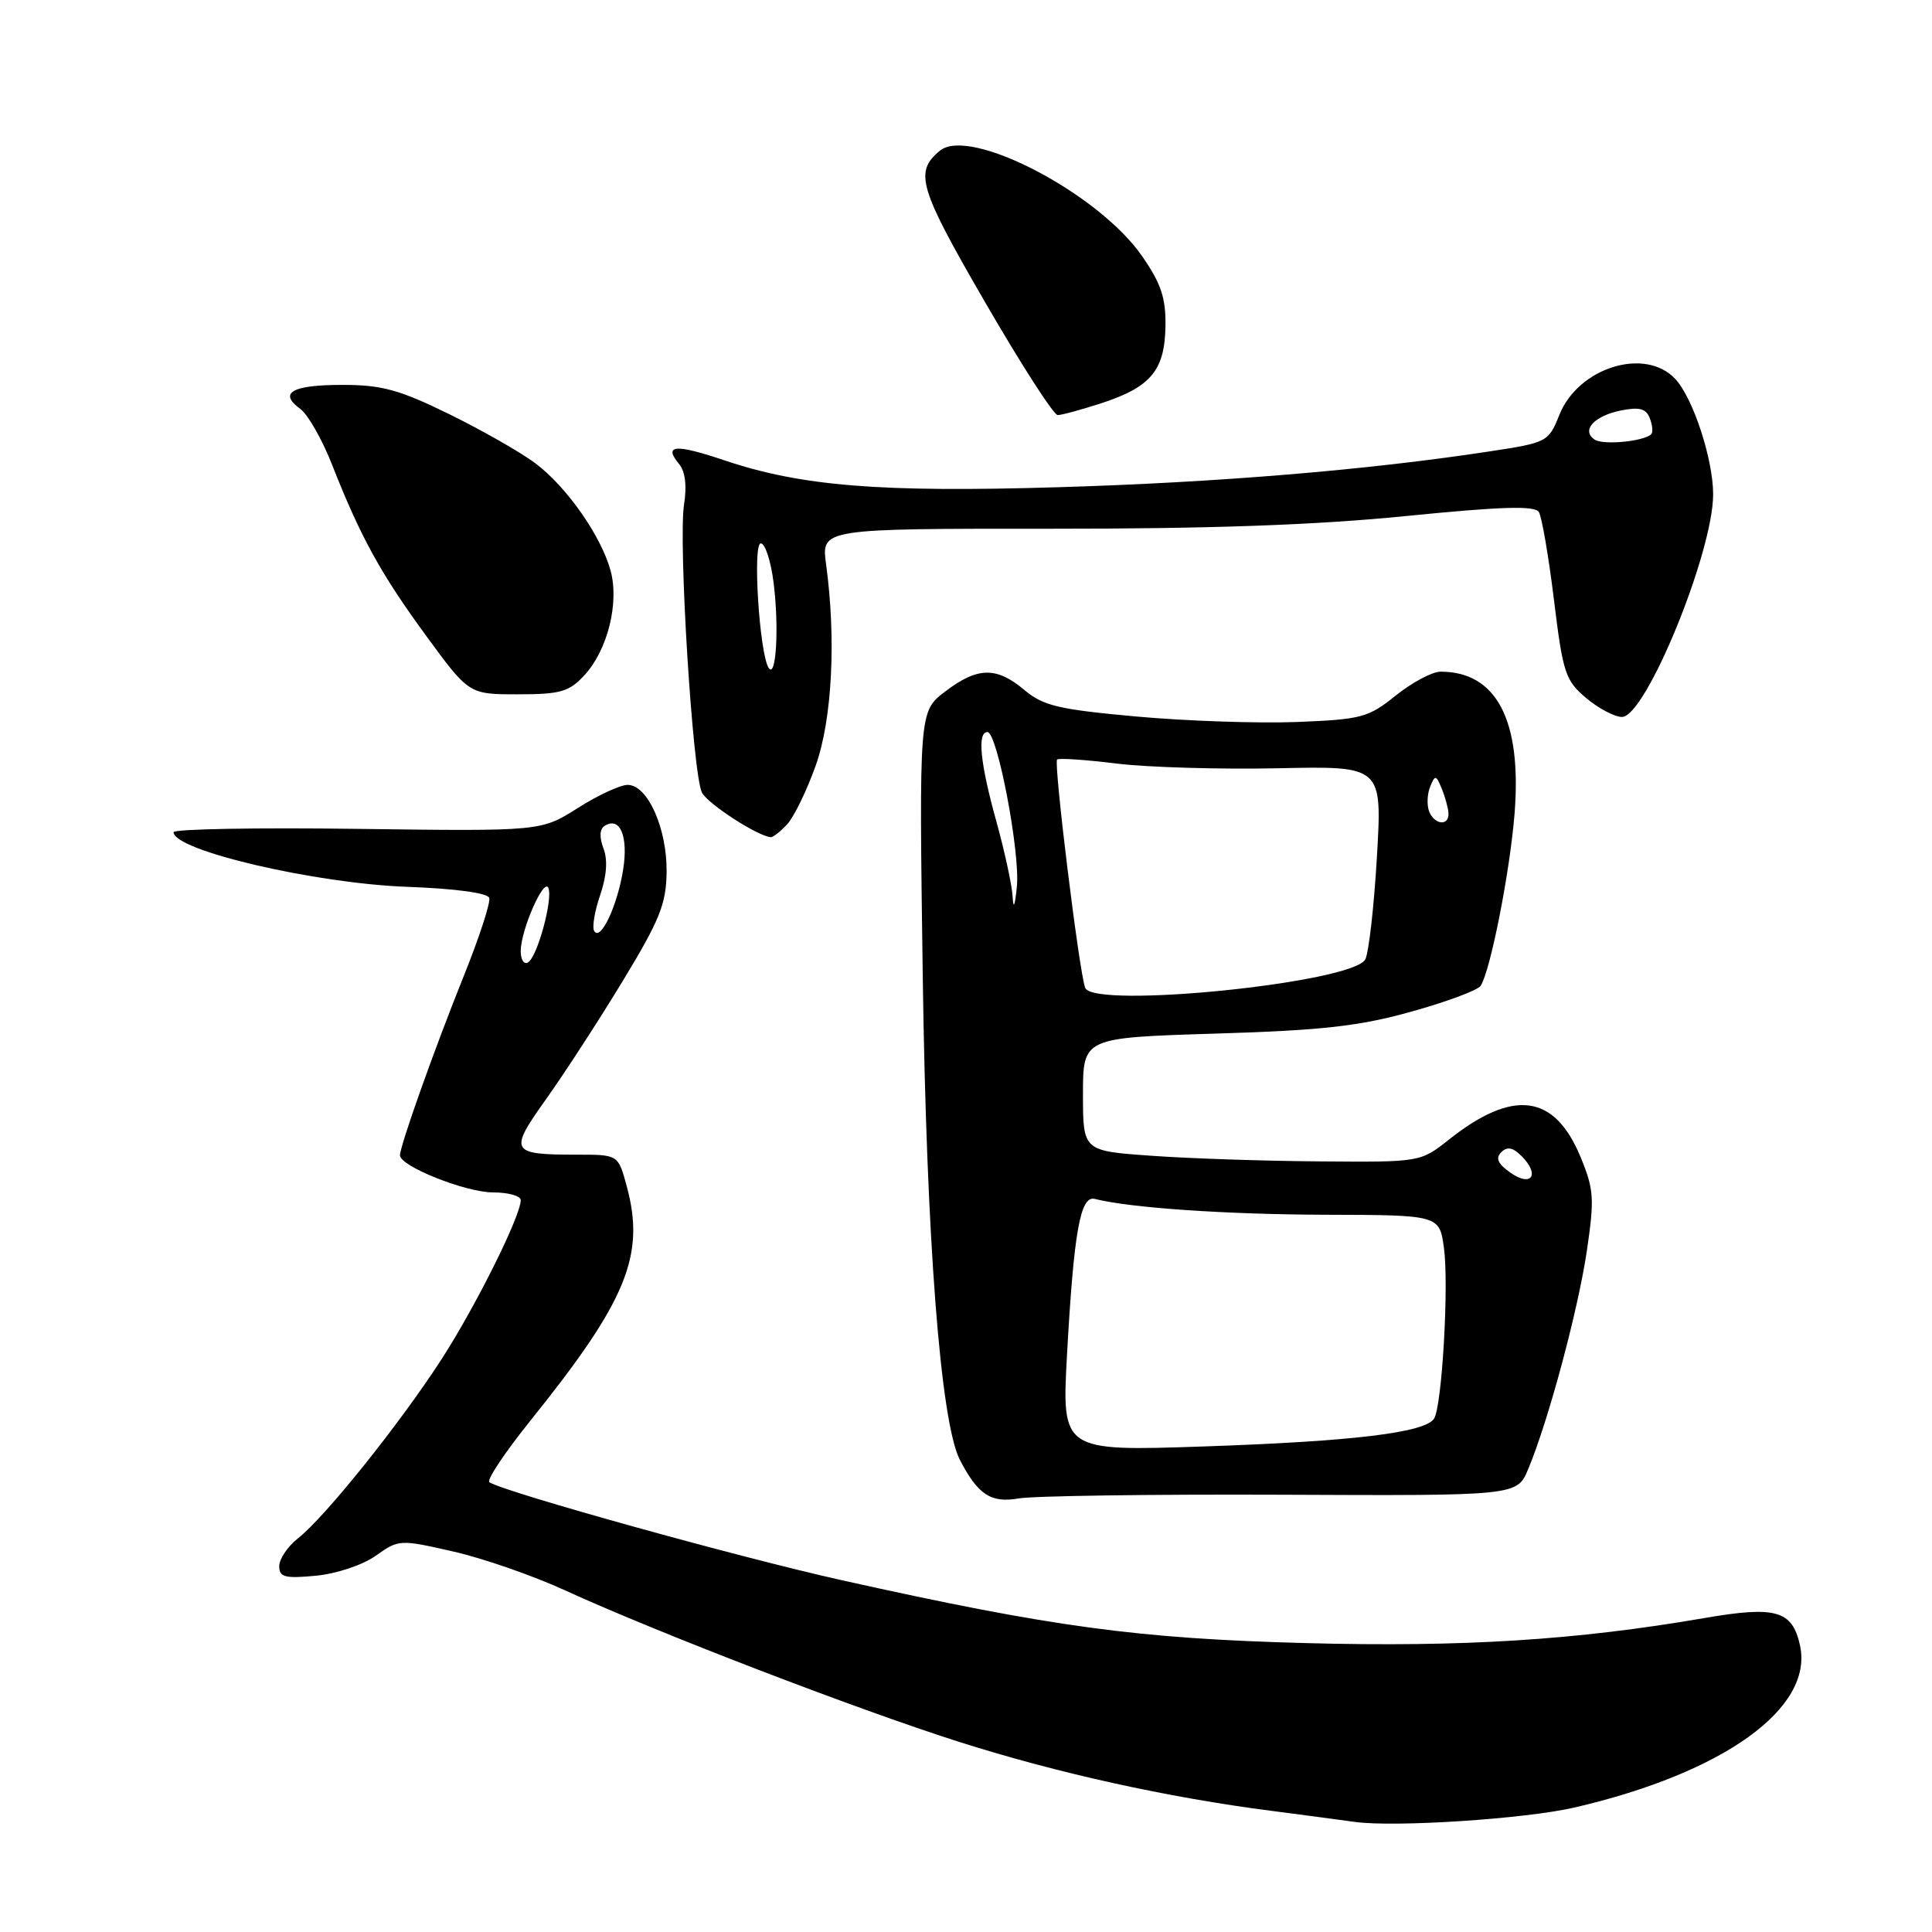 <?xml version="1.0" encoding="UTF-8" standalone="no"?>
<!DOCTYPE svg PUBLIC "-//W3C//DTD SVG 1.1//EN" "http://www.w3.org/Graphics/SVG/1.1/DTD/svg11.dtd" >
<svg xmlns="http://www.w3.org/2000/svg" xmlns:xlink="http://www.w3.org/1999/xlink" version="1.1" viewBox="0 0 256 256">
 <g >
 <path fill="currentColor"
d=" M 208.65 239.50 C 228.39 234.92 240.33 226.34 238.51 218.03 C 237.49 213.38 235.32 212.76 225.79 214.41 C 208.87 217.32 193.89 218.27 173.09 217.72 C 150.78 217.13 139.41 215.59 111.64 209.41 C 97.93 206.36 67.08 197.78 64.85 196.41 C 64.43 196.15 66.89 192.46 70.30 188.22 C 83.03 172.39 85.52 166.36 83.06 157.24 C 81.92 153.00 81.92 153.00 76.54 153.00 C 67.58 153.00 67.37 152.64 72.36 145.64 C 74.77 142.26 79.34 135.22 82.51 130.00 C 87.44 121.87 88.28 119.78 88.33 115.50 C 88.38 109.74 85.81 104.00 83.17 104.00 C 82.19 104.00 79.21 105.38 76.54 107.08 C 71.69 110.15 71.69 110.15 47.34 109.83 C 33.95 109.65 23.00 109.85 23.00 110.27 C 23.00 112.69 41.77 117.07 53.98 117.51 C 60.29 117.74 64.61 118.32 64.83 118.98 C 65.02 119.57 63.51 124.21 61.47 129.28 C 57.60 138.89 53.00 151.82 53.00 153.09 C 53.00 154.53 61.70 158.00 65.32 158.00 C 67.34 158.00 69.00 158.46 69.00 159.02 C 69.00 161.13 63.03 173.11 58.46 180.18 C 52.94 188.70 43.07 201.02 39.49 203.83 C 38.12 204.91 37.00 206.57 37.00 207.52 C 37.00 208.99 37.74 209.18 41.87 208.79 C 44.63 208.52 48.07 207.37 49.81 206.13 C 52.83 203.98 52.99 203.97 60.04 205.58 C 63.98 206.47 70.65 208.79 74.85 210.72 C 87.01 216.29 113.38 226.44 127.06 230.80 C 140.07 234.94 154.67 238.17 168.50 239.95 C 172.90 240.52 177.85 241.18 179.50 241.41 C 184.77 242.15 202.11 241.02 208.65 239.50 Z  M 169.76 198.06 C 201.02 198.20 201.02 198.20 202.49 194.67 C 205.16 188.30 209.09 173.65 210.26 165.78 C 211.29 158.80 211.21 157.61 209.42 153.28 C 205.97 144.97 200.53 144.25 192.03 150.97 C 188.21 154.00 188.21 154.00 174.86 153.89 C 167.51 153.84 157.45 153.50 152.50 153.14 C 143.50 152.50 143.50 152.50 143.50 145.00 C 143.50 137.50 143.50 137.50 161.00 136.96 C 175.20 136.53 180.10 135.98 187.00 134.05 C 191.68 132.75 195.81 131.21 196.19 130.63 C 197.49 128.64 200.08 115.49 200.69 107.78 C 201.66 95.43 198.30 89.00 190.88 89.00 C 189.78 89.00 187.12 90.42 184.96 92.15 C 181.30 95.09 180.42 95.33 171.77 95.67 C 166.67 95.86 157.13 95.54 150.56 94.94 C 140.28 94.01 138.22 93.52 135.74 91.43 C 132.03 88.31 129.52 88.36 125.23 91.64 C 121.78 94.27 121.78 94.27 122.27 129.39 C 122.75 164.12 124.62 188.45 127.19 193.44 C 129.58 198.06 131.30 199.19 134.98 198.55 C 136.92 198.21 152.57 197.99 169.76 198.06 Z  M 104.34 109.18 C 105.24 108.18 106.93 104.69 108.09 101.43 C 110.27 95.29 110.81 84.67 109.46 74.77 C 108.82 70.05 108.82 70.05 139.10 70.06 C 160.34 70.07 174.42 69.57 186.28 68.38 C 199.00 67.11 203.37 66.98 203.91 67.85 C 204.30 68.49 205.20 73.73 205.91 79.50 C 207.09 89.18 207.42 90.17 210.17 92.49 C 211.81 93.87 213.95 95.00 214.92 95.00 C 218.07 95.00 227.00 73.19 227.00 65.50 C 227.00 60.85 224.34 52.74 221.99 50.22 C 218.00 45.94 209.14 48.68 206.62 54.98 C 205.19 58.56 205.03 58.65 197.33 59.82 C 181.23 62.28 161.20 63.94 140.17 64.56 C 116.61 65.27 106.15 64.42 95.97 60.99 C 89.46 58.80 87.87 58.93 89.98 61.48 C 90.80 62.46 91.03 64.38 90.64 66.84 C 89.86 71.74 91.79 102.74 93.02 105.04 C 93.82 106.53 100.29 110.73 102.10 110.93 C 102.42 110.97 103.43 110.18 104.34 109.18 Z  M 77.43 89.48 C 80.51 86.16 82.08 79.87 80.90 75.59 C 79.63 70.99 75.12 64.55 70.98 61.42 C 69.07 59.97 63.92 57.04 59.55 54.89 C 52.90 51.63 50.59 51.00 45.36 51.00 C 38.69 51.00 36.85 52.05 39.79 54.18 C 40.79 54.91 42.67 58.20 43.97 61.50 C 47.76 71.14 50.44 76.01 56.47 84.25 C 62.14 92.00 62.14 92.00 68.62 92.00 C 74.26 92.00 75.40 91.67 77.43 89.48 Z  M 145.99 53.41 C 152.49 51.28 154.34 49.06 154.43 43.23 C 154.49 39.47 153.85 37.56 151.31 33.91 C 145.54 25.59 128.47 16.71 124.54 19.97 C 121.12 22.80 121.74 24.87 130.52 40.03 C 135.28 48.26 139.62 55.00 140.15 55.00 C 140.69 55.00 143.31 54.28 145.99 53.41 Z  M 69.00 126.03 C 69.00 123.24 72.10 116.18 72.67 117.68 C 73.26 119.24 71.21 126.76 69.97 127.52 C 69.44 127.85 69.00 127.18 69.00 126.03 Z  M 78.74 123.38 C 78.43 122.89 78.79 120.75 79.52 118.62 C 80.39 116.07 80.55 113.94 79.96 112.41 C 79.40 110.91 79.45 109.84 80.13 109.42 C 82.15 108.17 83.26 110.79 82.58 115.17 C 81.83 119.97 79.59 124.76 78.74 123.38 Z  M 141.39 179.40 C 142.29 163.19 143.15 158.38 145.06 158.86 C 149.72 160.05 162.45 160.92 175.61 160.96 C 190.73 161.00 190.73 161.00 191.33 165.36 C 192.00 170.26 191.08 186.25 190.03 187.96 C 188.87 189.83 179.38 190.98 159.59 191.66 C 140.68 192.30 140.68 192.30 141.39 179.40 Z  M 200.16 155.40 C 198.48 154.22 198.13 153.47 198.92 152.68 C 199.71 151.89 200.46 152.03 201.62 153.19 C 204.08 155.65 202.95 157.35 200.16 155.40 Z  M 143.79 130.89 C 142.99 128.77 139.59 101.07 140.07 100.64 C 140.31 100.43 143.88 100.67 148.00 101.18 C 152.12 101.68 161.72 101.96 169.32 101.80 C 183.15 101.50 183.15 101.50 182.45 113.50 C 182.07 120.10 181.37 126.23 180.91 127.12 C 179.29 130.24 144.87 133.73 143.79 130.89 Z  M 134.17 118.74 C 134.08 117.22 133.10 112.73 132.00 108.76 C 129.87 101.07 129.47 97.00 130.84 97.00 C 132.15 97.00 135.20 113.02 134.74 117.50 C 134.47 120.15 134.28 120.56 134.17 118.74 Z  M 189.36 107.50 C 189.05 106.67 189.11 105.21 189.50 104.25 C 190.16 102.64 190.28 102.66 191.04 104.50 C 191.49 105.60 191.89 107.06 191.93 107.75 C 192.03 109.50 190.06 109.31 189.36 107.50 Z  M 101.85 88.50 C 100.63 86.60 99.70 72.00 100.81 72.00 C 101.39 72.00 102.15 74.36 102.51 77.25 C 103.25 83.14 102.84 90.03 101.85 88.50 Z  M 211.30 58.25 C 209.48 57.03 211.22 55.11 214.78 54.39 C 217.23 53.90 218.12 54.14 218.61 55.42 C 218.96 56.34 219.05 57.29 218.80 57.53 C 217.84 58.49 212.44 59.01 211.30 58.25 Z "/>
</g>
</svg>